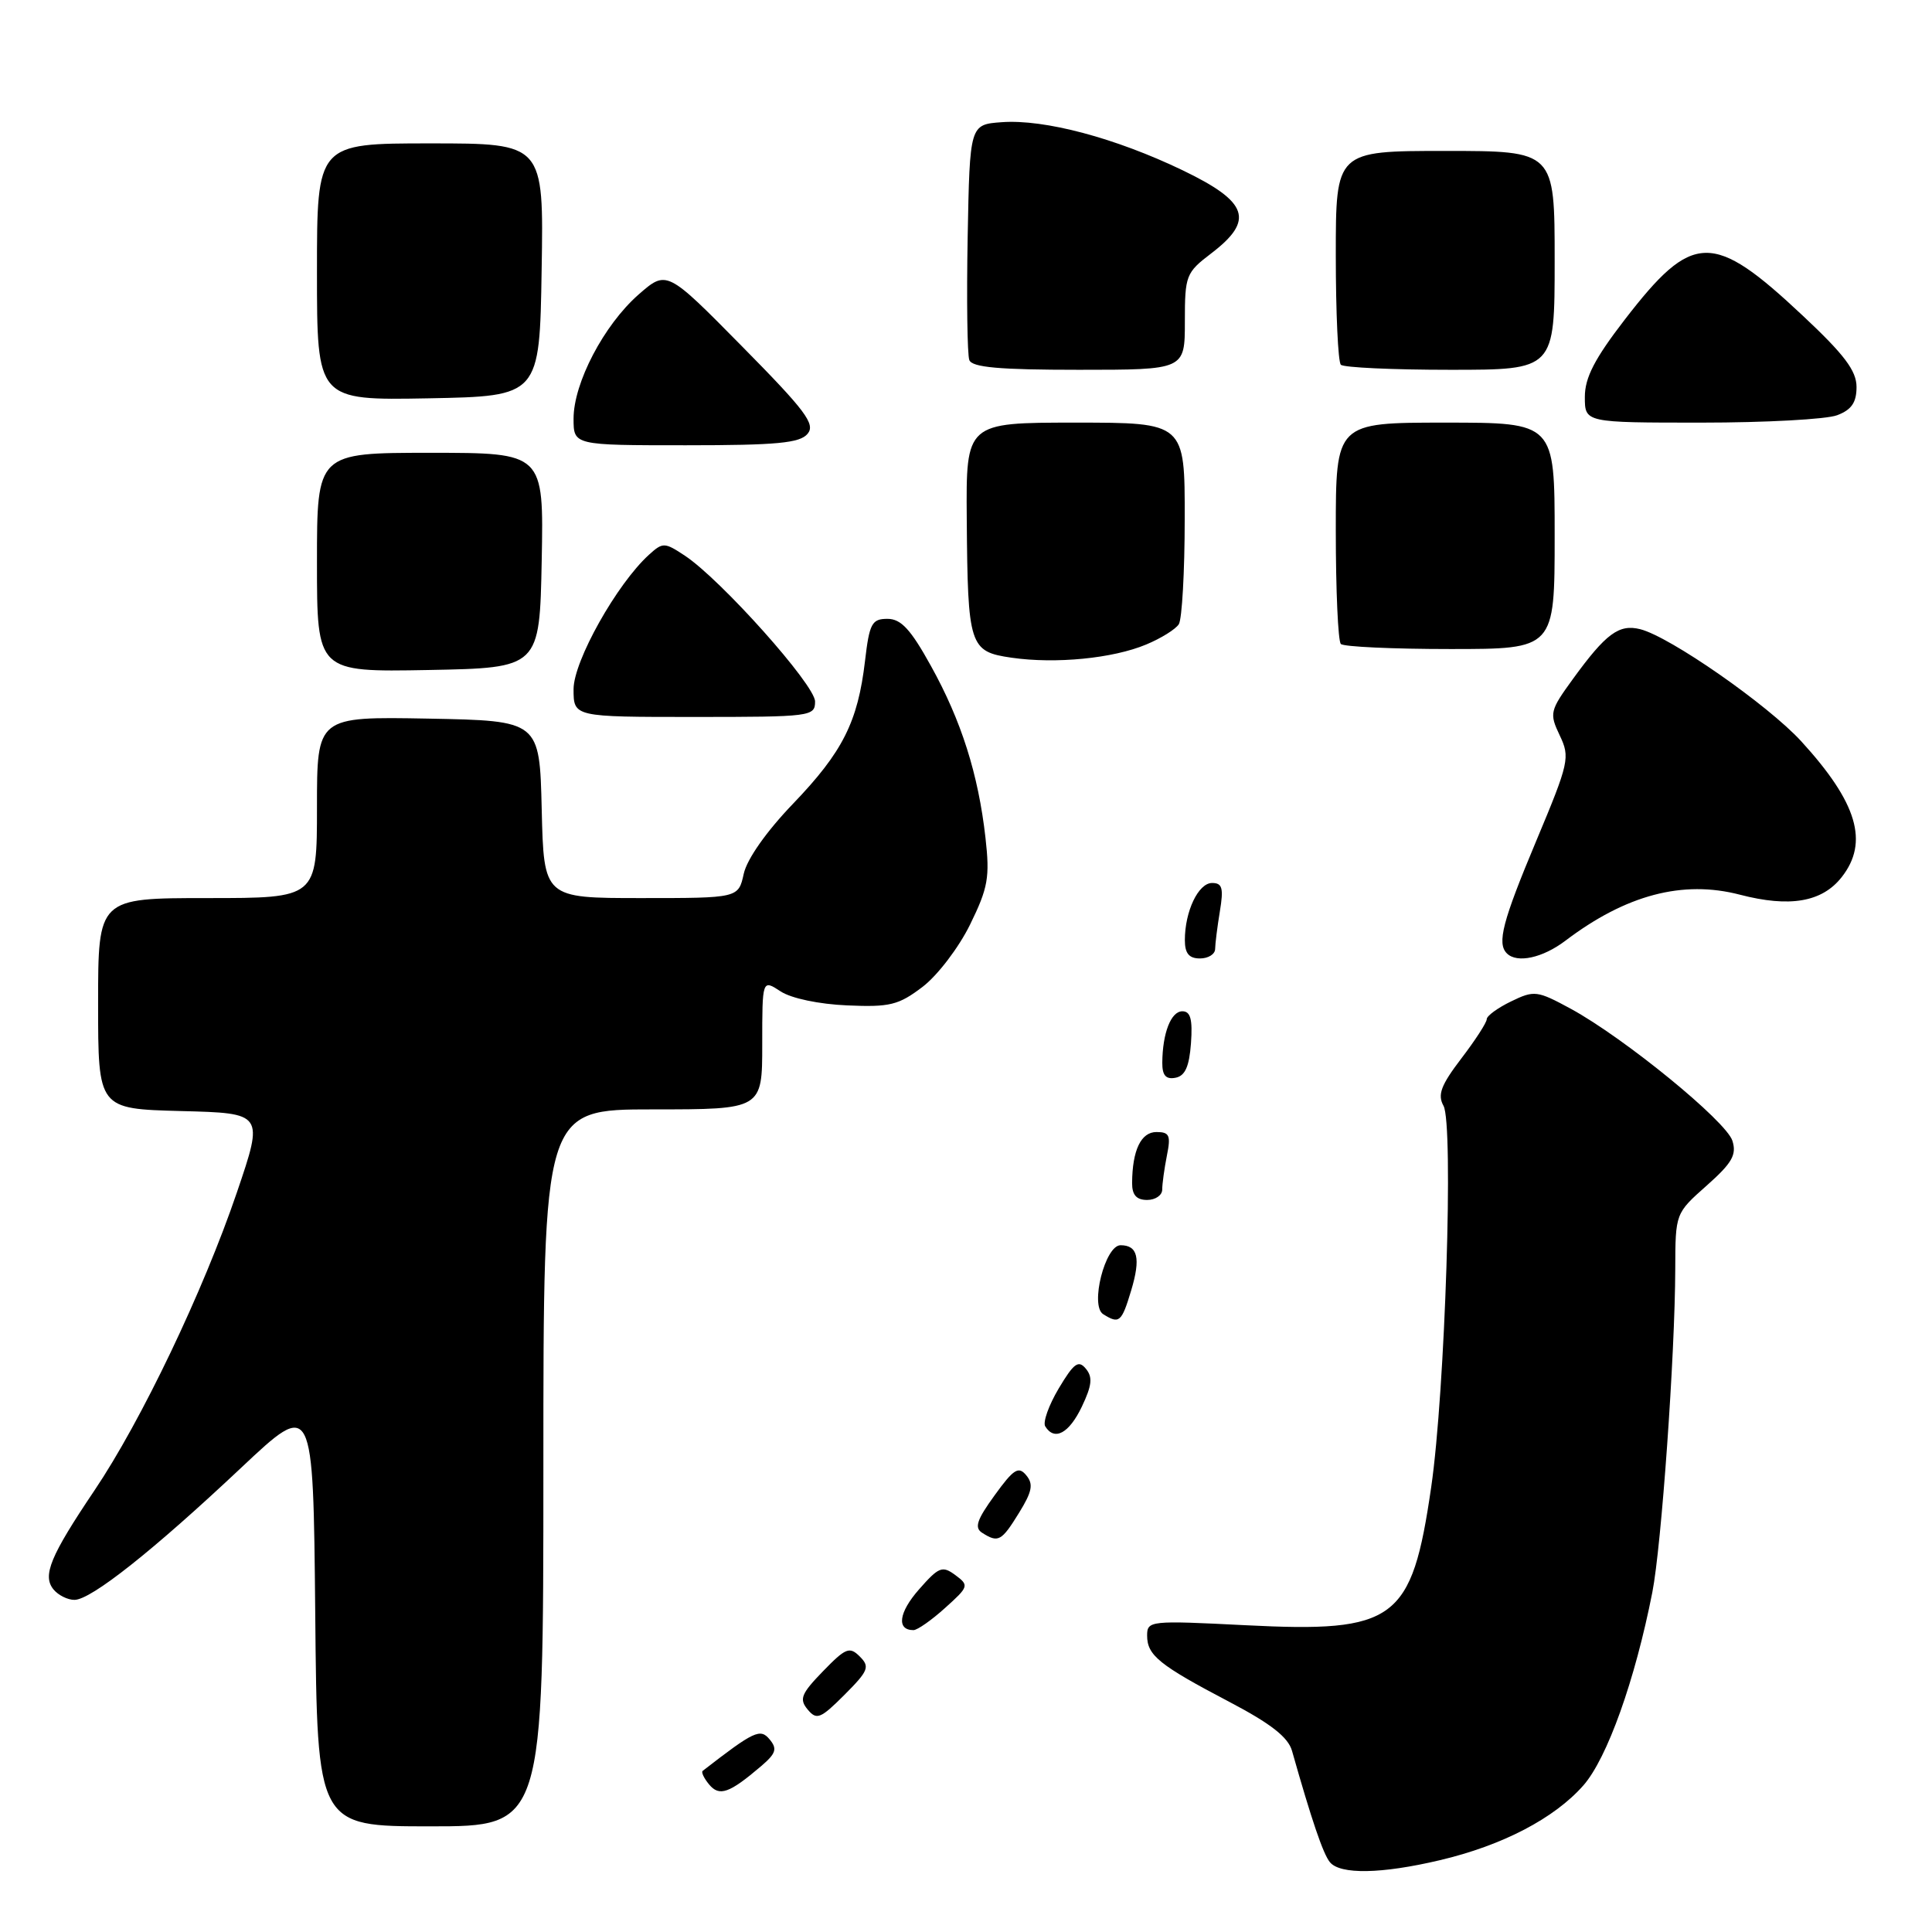<?xml version="1.0" encoding="UTF-8" standalone="no"?>
<!DOCTYPE svg PUBLIC "-//W3C//DTD SVG 1.1//EN" "http://www.w3.org/Graphics/SVG/1.1/DTD/svg11.dtd" >
<svg xmlns="http://www.w3.org/2000/svg" xmlns:xlink="http://www.w3.org/1999/xlink" version="1.1" viewBox="0 0 256 256">
 <g >
 <path fill="currentColor"
d=" M 190.77 246.49 C 199.07 244.54 205.97 240.94 209.81 236.57 C 212.96 232.98 216.65 222.65 218.94 211.00 C 220.15 204.87 221.95 179.50 221.98 168.14 C 222.00 160.77 222.00 160.77 226.14 157.10 C 229.52 154.10 230.14 153.01 229.55 151.15 C 228.72 148.55 215.22 137.53 208.16 133.68 C 203.68 131.25 203.30 131.20 200.23 132.69 C 198.45 133.55 197.00 134.61 197.00 135.05 C 197.00 135.49 195.48 137.84 193.62 140.27 C 190.93 143.80 190.46 145.06 191.27 146.52 C 192.63 148.95 191.49 184.37 189.64 197.06 C 187.06 214.78 184.94 216.36 165.02 215.35 C 152.38 214.71 152.00 214.75 152.00 216.72 C 152.00 219.34 153.60 220.63 162.88 225.50 C 168.39 228.39 170.69 230.19 171.20 232.00 C 173.79 241.15 175.32 245.66 176.22 246.75 C 177.58 248.41 183.07 248.31 190.77 246.49 Z  M 72.00 194.50 C 72.00 147.00 72.00 147.00 86.50 147.00 C 101.00 147.00 101.00 147.00 101.00 138.38 C 101.00 129.77 101.00 129.77 103.43 131.36 C 104.84 132.29 108.52 133.06 112.26 133.22 C 117.92 133.47 119.07 133.18 122.25 130.76 C 124.24 129.24 127.05 125.55 128.55 122.49 C 130.93 117.63 131.17 116.24 130.58 111.00 C 129.63 102.59 127.38 95.49 123.36 88.25 C 120.67 83.38 119.39 82.00 117.59 82.00 C 115.53 82.00 115.20 82.60 114.62 87.57 C 113.67 95.66 111.66 99.64 105.10 106.48 C 101.56 110.16 98.98 113.83 98.55 115.78 C 97.84 119.00 97.84 119.00 84.95 119.00 C 72.06 119.00 72.06 119.00 71.78 107.25 C 71.50 95.50 71.50 95.50 56.75 95.22 C 42.00 94.95 42.00 94.95 42.00 106.97 C 42.00 119.00 42.00 119.00 27.50 119.00 C 13.00 119.00 13.00 119.00 13.00 132.97 C 13.00 146.93 13.00 146.93 23.98 147.22 C 34.96 147.50 34.96 147.50 31.39 158.00 C 26.94 171.08 18.71 188.30 12.51 197.50 C 6.66 206.19 5.58 208.79 7.10 210.62 C 7.73 211.38 8.98 212.00 9.87 211.99 C 12.06 211.99 20.33 205.43 31.94 194.50 C 41.50 185.50 41.50 185.50 41.77 213.75 C 42.03 242.00 42.03 242.00 57.02 242.00 C 72.00 242.00 72.00 242.00 72.00 194.50 Z  M 100.87 234.01 C 102.82 232.34 103.02 231.73 101.98 230.48 C 100.74 228.98 99.92 229.37 93.11 234.65 C 92.89 234.81 93.28 235.63 93.96 236.45 C 95.32 238.09 96.64 237.62 100.87 234.01 Z  M 113.93 219.50 C 112.57 218.14 112.06 218.35 109.05 221.45 C 106.16 224.43 105.87 225.14 107.02 226.52 C 108.21 227.95 108.72 227.75 111.90 224.57 C 115.07 221.39 115.29 220.86 113.93 219.50 Z  M 125.23 213.06 C 128.37 210.24 128.43 210.07 126.59 208.71 C 124.86 207.43 124.40 207.61 121.76 210.62 C 119.08 213.67 118.77 216.00 121.04 216.00 C 121.55 216.00 123.44 214.68 125.23 213.06 Z  M 135.02 200.47 C 136.77 197.64 136.96 196.65 135.98 195.48 C 134.96 194.24 134.31 194.65 131.79 198.14 C 129.43 201.39 129.08 202.44 130.15 203.11 C 132.27 204.46 132.70 204.23 135.02 200.47 Z  M 143.35 186.39 C 144.69 183.57 144.81 182.48 143.88 181.36 C 142.90 180.17 142.29 180.62 140.29 183.97 C 138.97 186.19 138.16 188.45 138.50 189.00 C 139.72 190.98 141.66 189.93 143.35 186.39 Z  M 149.89 170.98 C 151.17 166.71 150.76 165.00 148.48 165.00 C 146.43 165.00 144.41 173.01 146.17 174.13 C 148.31 175.48 148.62 175.21 149.89 170.98 Z  M 154.00 157.62 C 154.00 156.87 154.28 154.84 154.62 153.12 C 155.16 150.45 154.96 150.00 153.24 150.00 C 151.19 150.00 150.04 152.40 150.01 156.75 C 150.00 158.34 150.59 159.00 152.00 159.00 C 153.10 159.00 154.00 158.38 154.00 157.62 Z  M 157.81 138.24 C 158.04 135.07 157.75 134.00 156.67 134.00 C 155.16 134.00 154.04 136.89 154.01 140.82 C 154.00 142.50 154.49 143.05 155.75 142.81 C 157.03 142.57 157.58 141.34 157.81 138.24 Z  M 161.01 125.75 C 161.02 125.06 161.30 122.81 161.64 120.75 C 162.15 117.68 161.96 117.00 160.61 117.00 C 158.79 117.00 157.00 120.75 157.00 124.57 C 157.00 126.33 157.55 127.00 159.00 127.00 C 160.10 127.00 161.00 126.44 161.01 125.75 Z  M 207.41 124.66 C 215.44 118.57 222.97 116.58 230.54 118.55 C 237.15 120.27 241.43 119.54 244.03 116.23 C 247.67 111.60 246.11 106.36 238.67 98.22 C 234.24 93.39 221.26 84.35 217.33 83.37 C 214.53 82.67 212.80 83.94 208.44 89.94 C 205.36 94.18 205.28 94.51 206.67 97.44 C 208.06 100.35 207.92 101.02 203.57 111.40 C 199.09 122.08 198.33 125.00 199.67 126.33 C 201.01 127.67 204.39 126.94 207.41 124.66 Z  M 108.00 92.95 C 108.00 90.76 95.54 76.81 90.75 73.63 C 88.06 71.85 87.83 71.84 86.00 73.50 C 81.75 77.35 76.00 87.59 76.00 91.32 C 76.00 95.00 76.00 95.00 92.00 95.00 C 107.47 95.00 108.00 94.93 108.00 92.95 Z  M 71.78 74.25 C 72.05 60.00 72.05 60.00 57.03 60.00 C 42.00 60.00 42.00 60.00 42.00 74.53 C 42.00 89.05 42.00 89.05 56.75 88.78 C 71.50 88.50 71.50 88.50 71.78 74.25 Z  M 151.88 85.40 C 153.83 84.59 155.78 83.38 156.20 82.71 C 156.62 82.05 156.98 75.76 156.98 68.75 C 157.00 56.00 157.00 56.00 142.50 56.00 C 128.00 56.00 128.00 56.00 128.10 68.75 C 128.23 85.65 128.45 86.34 134.04 87.15 C 139.88 87.99 147.46 87.25 151.88 85.40 Z  M 206.00 71.00 C 206.00 56.00 206.00 56.00 191.50 56.00 C 177.00 56.00 177.00 56.00 177.00 70.33 C 177.00 78.22 177.30 84.97 177.67 85.33 C 178.03 85.70 184.56 86.00 192.17 86.00 C 206.00 86.00 206.00 86.00 206.00 71.00 Z  M 107.01 57.48 C 108.08 56.20 106.74 54.42 98.30 45.87 C 88.34 35.77 88.34 35.77 84.60 39.04 C 80.02 43.07 76.00 50.74 76.00 55.47 C 76.00 59.00 76.00 59.00 90.88 59.00 C 102.95 59.00 105.99 58.71 107.01 57.48 Z  M 243.43 55.02 C 245.34 54.30 246.00 53.33 246.00 51.28 C 246.00 49.13 244.39 46.99 238.88 41.83 C 226.94 30.62 224.30 30.67 215.29 42.35 C 211.29 47.54 210.00 50.04 210.00 52.60 C 210.00 56.00 210.00 56.00 225.43 56.00 C 233.92 56.00 242.02 55.56 243.43 55.02 Z  M 71.77 35.75 C 72.05 19.00 72.05 19.00 57.02 19.00 C 42.00 19.00 42.00 19.00 42.00 36.03 C 42.00 53.05 42.00 53.05 56.75 52.78 C 71.50 52.50 71.50 52.50 71.77 35.75 Z  M 157.00 42.62 C 157.00 36.50 157.14 36.13 160.50 33.57 C 166.25 29.18 165.42 26.76 156.72 22.57 C 147.80 18.28 138.41 15.78 132.75 16.19 C 128.50 16.50 128.50 16.50 128.22 31.46 C 128.07 39.68 128.17 46.99 128.44 47.71 C 128.81 48.68 132.41 49.00 142.97 49.00 C 157.00 49.00 157.00 49.00 157.00 42.62 Z  M 206.00 34.50 C 206.00 20.00 206.00 20.00 191.50 20.00 C 177.00 20.00 177.00 20.00 177.00 33.83 C 177.00 41.44 177.30 47.97 177.67 48.33 C 178.03 48.70 184.56 49.00 192.17 49.00 C 206.00 49.00 206.00 49.00 206.00 34.50 Z "/>
</g>
</svg>